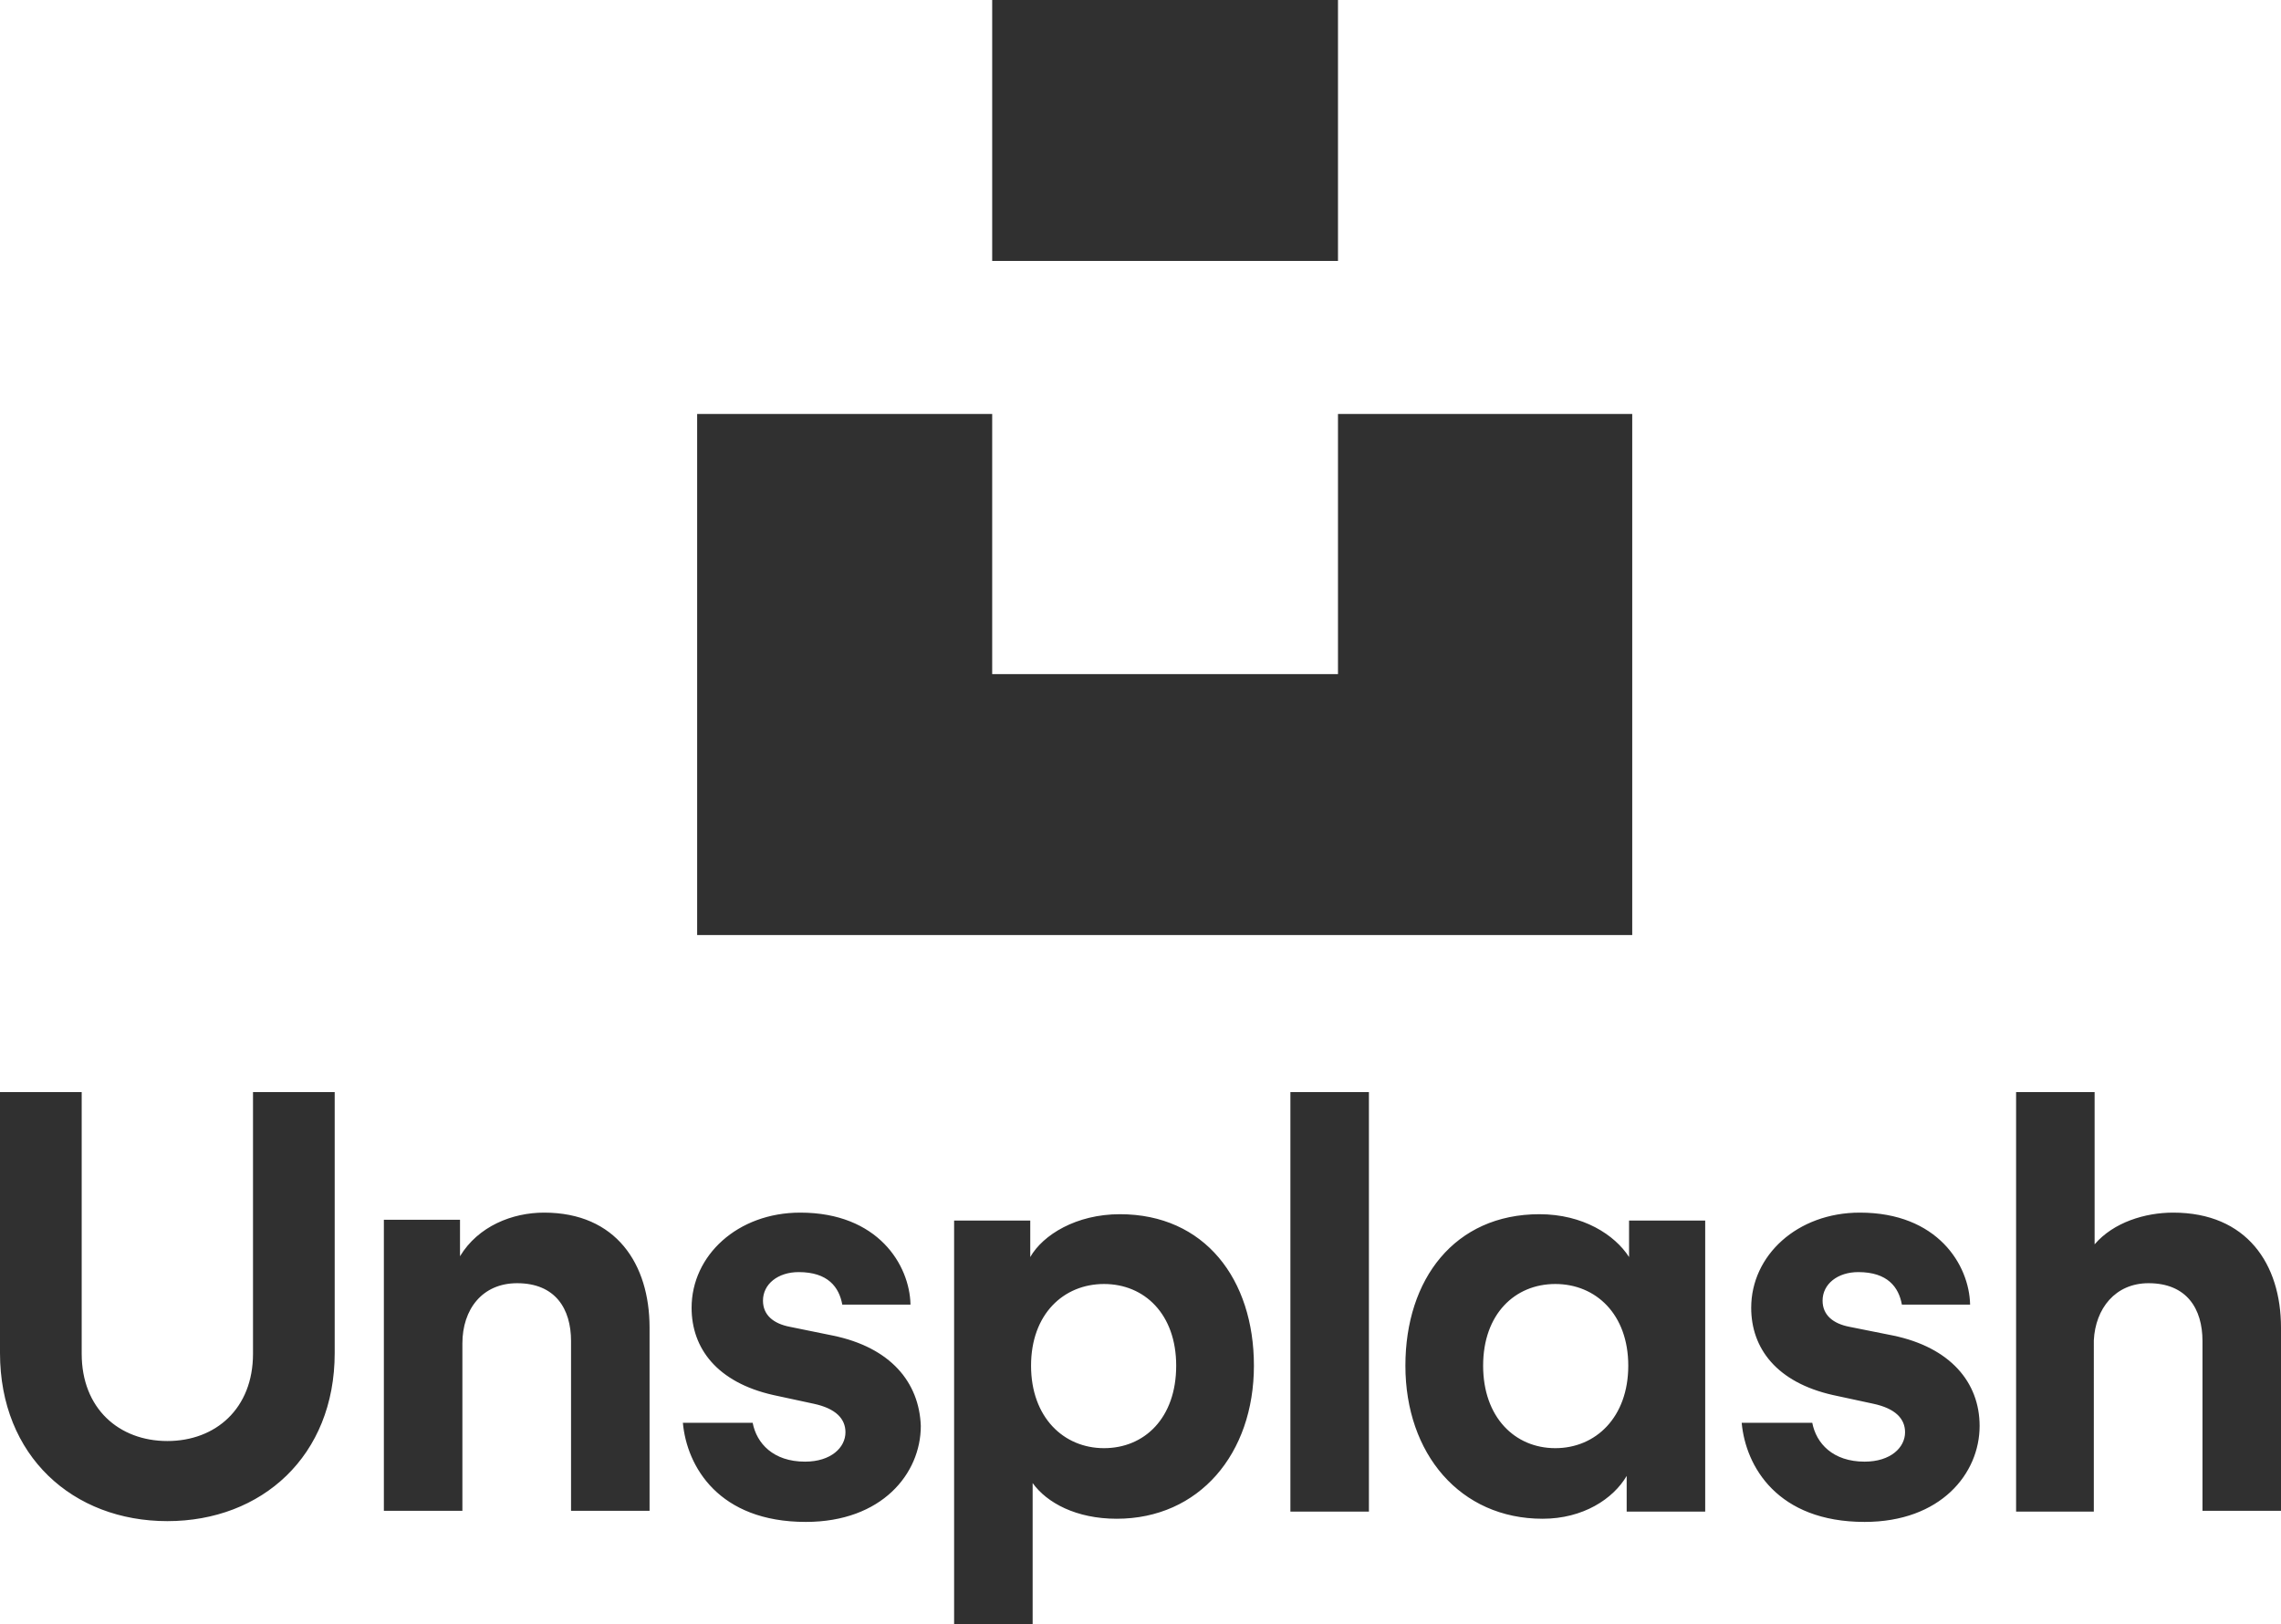 <?xml version="1.0" encoding="utf-8"?>
<!-- Generator: Adobe Illustrator 20.1.0, SVG Export Plug-In . SVG Version: 6.00 Build 0)  -->
<svg version="1.1" id="Layer_1" xmlns="http://www.w3.org/2000/svg" xmlns:xlink="http://www.w3.org/1999/xlink" x="0px" y="0px"
	 viewBox="0 0 287.6 204.8" style="enable-background:new 0 0 287.6 204.8;" xml:space="preserve">
<style type="text/css">
	.st0{fill:#303030;}
</style>
<path class="st0" d="M31.9,137.7h10.3v32.9c0,13-9.2,21.2-21.1,21.2S0,183.6,0,170.6v-32.9h10.3v33c0,6.9,4.7,11,10.8,11
	s10.8-4.1,10.8-11L31.9,137.7z M68.6,152.9c-4,0-8.3,1.7-10.6,5.5v-4.6h-9.6v36.7h9.9v-21.1c0-4.3,2.5-7.6,6.9-7.6
	c4.8,0,6.8,3.2,6.8,7.3v21.4h9.9v-23.1C81.9,159.4,77.7,152.9,68.6,152.9z M105,168.4l-5.4-1.1c-2.1-0.4-3.4-1.5-3.4-3.3
	c0-2.1,1.9-3.6,4.5-3.6c3.7,0,5.1,1.9,5.5,4.1h8.6c-0.1-5-4.1-11.6-13.9-11.6c-7.9,0-13.7,5.4-13.7,12c0,5.1,3.2,9.4,10.3,11
	l5.1,1.1c2.8,0.6,4,1.9,4,3.6c0,1.9-1.8,3.7-5.1,3.7c-4,0-6.1-2.3-6.6-4.9h-8.8c0.5,5.5,4.5,12.5,15.5,12.5
	c9.6,0,14.5-6.1,14.5-12.1C115.9,174.3,112.3,169.9,105,168.4L105,168.4z M158.1,172.2c0,11.1-6.9,19.3-17.3,19.3
	c-5.1,0-8.8-2-10.6-4.5v17.8h-9.9v-50.9h9.6v4.6c1.6-2.8,5.8-5.4,11.3-5.4C151.9,153.1,158.1,161.3,158.1,172.2L158.1,172.2z
	 M148.3,172.2c0-6.5-4-10.3-9.1-10.3s-9.2,3.8-9.2,10.3s4.1,10.4,9.2,10.4S148.3,178.8,148.3,172.2L148.3,172.2z M205.4,153.9h9.6
	v36.7h-9.9v-4.5c-1.7,2.9-5.5,5.4-10.6,5.4c-10.4,0-17.3-8.2-17.3-19.3c0-10.9,6.2-19.1,16.9-19.1c5.5,0,9.5,2.6,11.3,5.4V153.9z
	 M205.3,172.2c0-6.5-4.1-10.3-9.2-10.3s-9.1,3.8-9.1,10.3s4,10.4,9.1,10.4S205.3,178.7,205.3,172.2L205.3,172.2z M162.7,190.6h9.9
	v-52.9h-9.9V190.6z M274,152.9c-3.5,0-7.5,1.2-9.9,4v-19.2h-9.9v52.9h9.8V169c0.2-4,2.7-7.2,6.9-7.2c4.8,0,6.8,3.2,6.8,7.3v21.4h9.9
	v-23.1C287.6,159.4,283.3,152.9,274,152.9L274,152.9z M238.7,168.4l-5.5-1.1c-2.1-0.4-3.4-1.5-3.4-3.3c0-2.1,1.9-3.6,4.5-3.6
	c3.7,0,5.1,1.9,5.5,4.1h8.6c-0.1-5-4.1-11.6-13.9-11.6c-7.9,0-13.7,5.4-13.7,12c0,5.1,3.2,9.4,10.3,11l5.1,1.1c2.8,0.6,4,1.9,4,3.6
	c0,1.9-1.8,3.7-5.1,3.7c-4,0-6.1-2.3-6.6-4.9h-8.9c0.5,5.5,4.5,12.5,15.5,12.5c9.6,0,14.5-6.1,14.5-12.1
	C249.6,174.3,245.9,169.9,238.7,168.4L238.7,168.4z M205.8,52.2h-37.1V85h-43.6V52.2H87.9v65.7h117.9V52.2z M168.7,0h-43.6v32.9
	h43.6V0z"/>
</svg>
